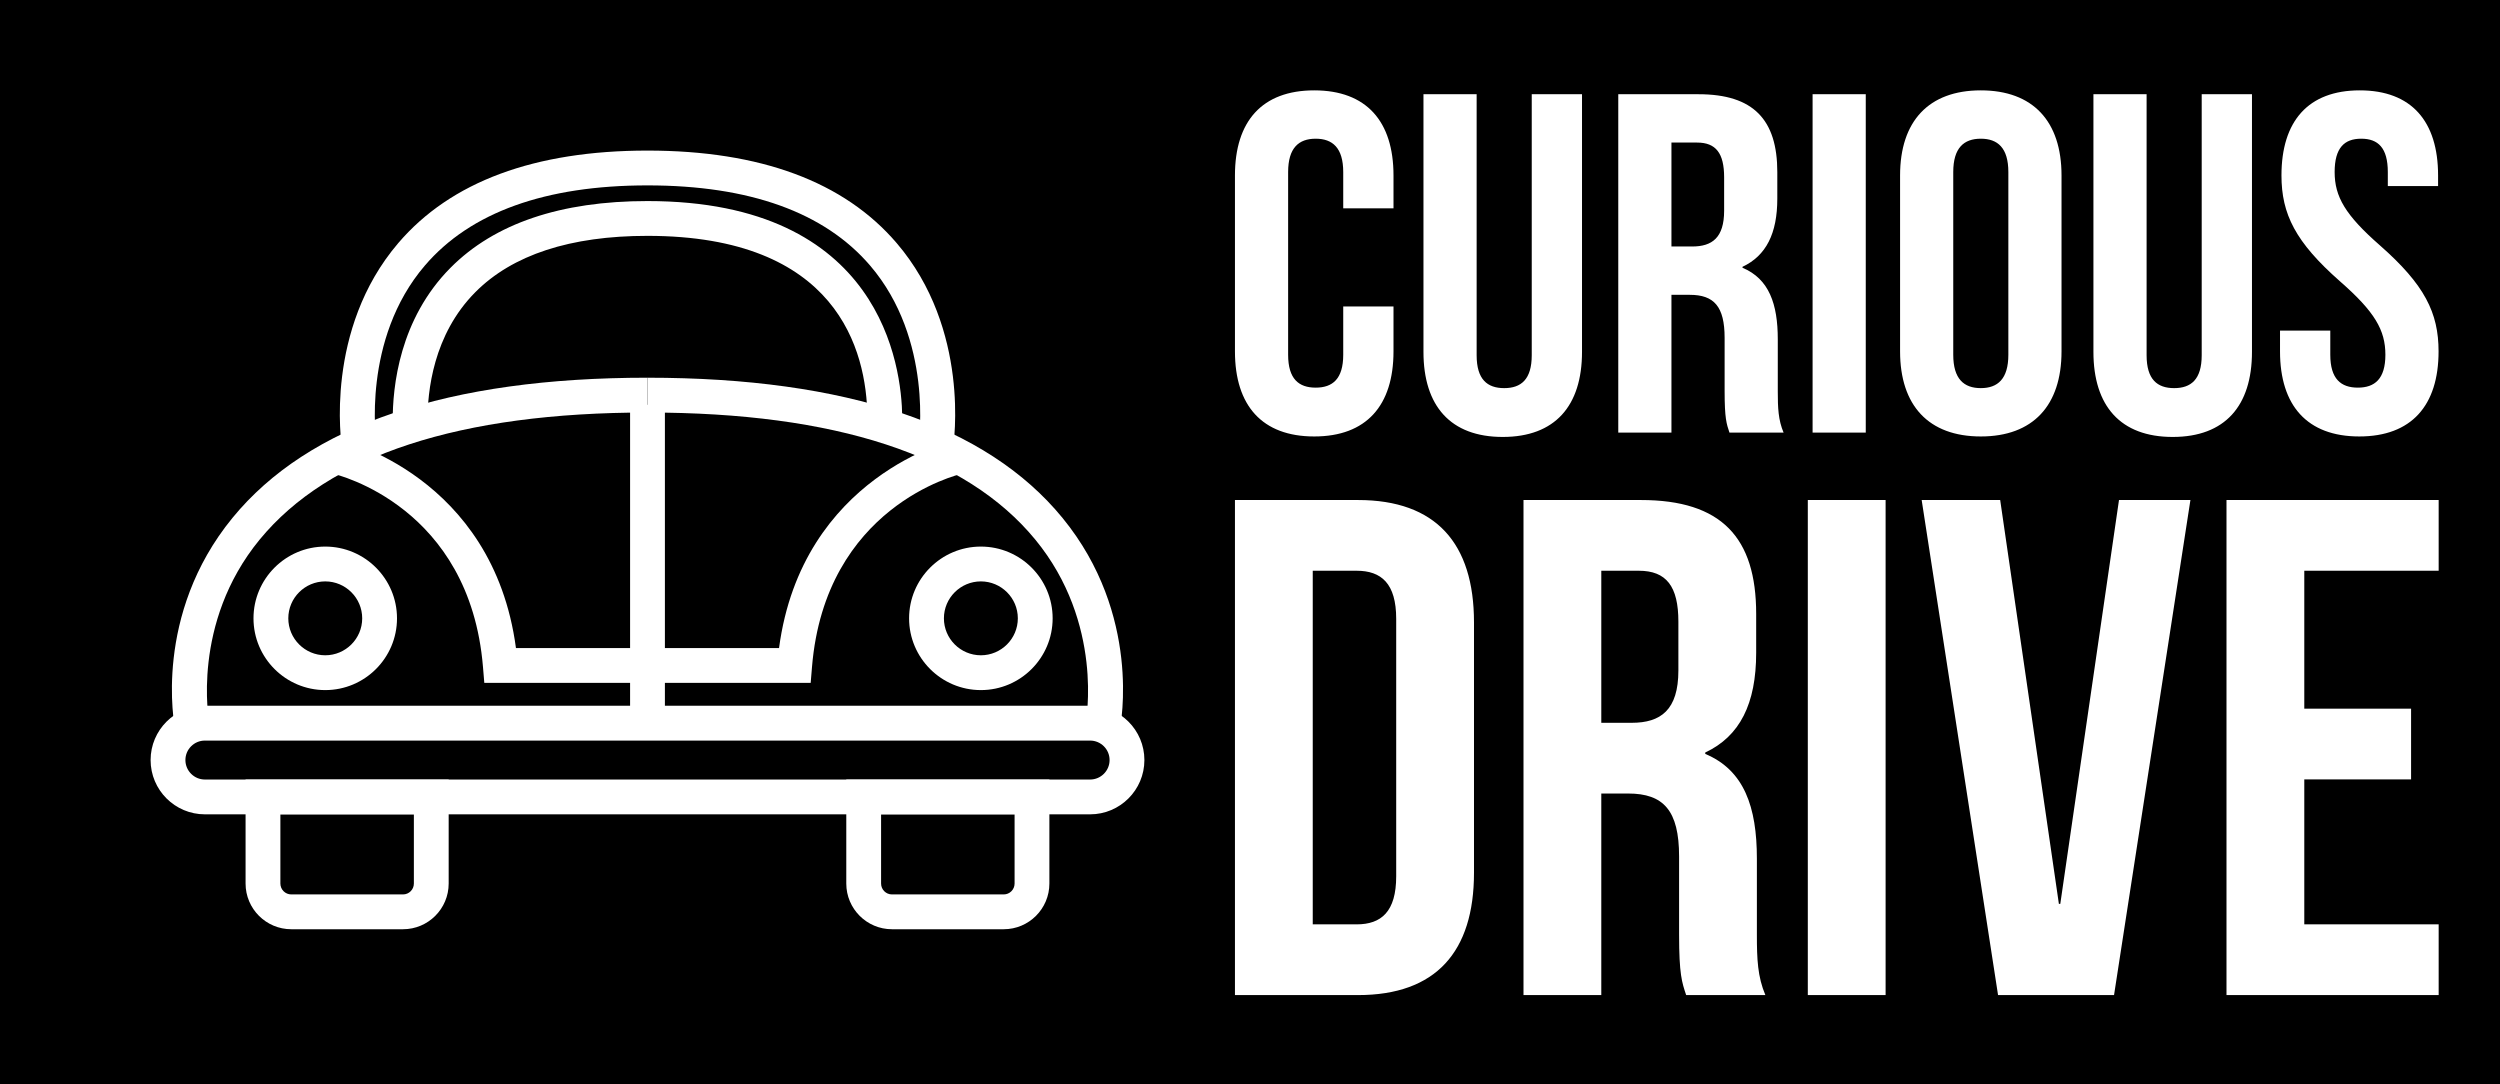 
		<svg xmlns="http://www.w3.org/2000/svg" xmlns:xlink="http://www.w3.org/1999/xlink" version="1.1" width="3151.899" height="1367.089">
			<rect fill="#000" width="3151.899" height="1367.089"/>
			<g transform="scale(7.595) translate(10, 10)">
				<defs id="SvgjsDefs13509"></defs><g id="SvgjsG13510" featureKey="root" fill="#000000" transform="matrix(1,0,0,1,0,0)"></g><g id="SvgjsG13511" featureKey="symbol1" fill="#ffffff" transform="matrix(1.701,0,0,1.701,12.433,-5.426)"><g xmlns="http://www.w3.org/2000/svg"><g><path d="M26.143,87.994H15.235c-2.458,0-4.458-2.001-4.458-4.459v-10.15h19.82v10.15C30.598,85.993,28.601,87.994,26.143,87.994z     M14.174,76.781v6.754c0,0.584,0.478,1.062,1.062,1.062h10.907c0.584,0,1.058-0.478,1.058-1.062v-6.754H14.174z"></path></g><g><path d="M84.765,87.994h-10.91c-2.458,0-4.455-2.001-4.455-4.459v-10.15h19.82v10.15C89.22,85.993,87.223,87.994,84.765,87.994z     M72.796,76.781v6.754c0,0.584,0.475,1.062,1.059,1.062h10.91c0.584,0,1.059-0.478,1.059-1.062v-6.754H72.796z"></path></g></g><g xmlns="http://www.w3.org/2000/svg"><path d="M93.193,76.781H6.807c-2.923,0-5.298-2.375-5.298-5.298s2.375-5.298,5.298-5.298h86.387c2.923,0,5.298,2.375,5.298,5.298   S96.116,76.781,93.193,76.781z M6.807,69.583c-1.048,0-1.901,0.853-1.901,1.9s0.853,1.901,1.901,1.901h86.387   c1.049,0,1.901-0.854,1.901-1.901s-0.853-1.9-1.901-1.9H6.807z"></path></g><g xmlns="http://www.w3.org/2000/svg"><path d="M3.9,68.458c-0.089-0.45-2.143-11.143,5.59-20.597c7.43-9.085,21.061-13.69,40.51-13.69v3.397   c-18.348,0-31.079,4.169-37.843,12.396C5.43,58.148,7.211,67.691,7.231,67.788L3.9,68.458z"></path></g><g xmlns="http://www.w3.org/2000/svg"><path d="M96.097,68.458l-3.331-0.67c0.021-0.097,1.802-9.64-4.926-17.823c-6.764-8.227-19.495-12.396-37.843-12.396v-3.397   c19.449,0,33.08,4.604,40.51,13.69C98.239,57.315,96.186,68.008,96.097,68.458z"></path></g><g xmlns="http://www.w3.org/2000/svg"><rect x="48.302" y="36.815" width="3.396" height="31.069"></rect></g><g xmlns="http://www.w3.org/2000/svg"><path d="M18.553,64.656c-3.861,0-7.003-3.141-7.003-7.002s3.142-7.003,7.003-7.003s7.002,3.142,7.002,7.003   S22.414,64.656,18.553,64.656z M18.553,54.049c-1.987,0-3.606,1.618-3.606,3.605c0,1.986,1.619,3.605,3.606,3.605   s3.606-1.619,3.606-3.605C22.159,55.667,20.54,54.049,18.553,54.049z"></path></g><g xmlns="http://www.w3.org/2000/svg"><path d="M82.535,64.656c-3.864,0-7.006-3.141-7.006-7.002s3.142-7.003,7.006-7.003c3.861,0,7.003,3.142,7.003,7.003   S86.396,64.656,82.535,64.656z M82.535,54.049c-1.99,0-3.608,1.618-3.608,3.605c0,1.986,1.618,3.605,3.608,3.605   c1.987,0,3.606-1.619,3.606-3.605C86.142,55.667,84.522,54.049,82.535,54.049z"></path></g><g xmlns="http://www.w3.org/2000/svg"><path d="M20.188,41.035c-0.073-0.468-1.725-11.561,5.49-20.003c5.118-5.988,13.302-9.026,24.318-9.026   c11.017,0,19.201,3.038,24.322,9.029c7.219,8.439,5.57,19.532,5.497,20l-3.357-0.527c0.017-0.1,1.463-10.061-4.743-17.293   c-4.448-5.185-11.757-7.812-21.718-7.812s-17.27,2.627-21.714,7.812c-6.203,7.232-4.754,17.193-4.737,17.293L20.188,41.035z"></path></g><g xmlns="http://www.w3.org/2000/svg"><path d="M25.137,38.474c-0.026-3.466,0.67-10.028,5.643-15.034c4.286-4.319,10.751-6.508,19.217-6.508   c22.839,0,24.803,16.122,24.863,21.064l-3.396,0.04c-0.077-6.615-2.97-17.708-21.466-17.708c-7.527,0-13.183,1.851-16.805,5.503   c-4.103,4.133-4.68,9.68-4.657,12.615L25.137,38.474z"></path></g><g xmlns="http://www.w3.org/2000/svg"><path d="M50,63.95H34.074l-0.129-1.56c-1.294-15.614-14.138-18.739-14.686-18.865l0.747-3.314   c0.152,0.037,14.917,3.526,17.157,20.341H50V63.95z"></path></g><g xmlns="http://www.w3.org/2000/svg"><path d="M65.926,63.95H50v-3.397h12.838c2.239-16.814,17.004-20.304,17.156-20.341l0.747,3.314   c-0.548,0.126-13.392,3.251-14.686,18.865L65.926,63.95z"></path></g></g><g id="SvgjsG13512" featureKey="text1" fill="#ffffff" transform="matrix(4.012,0,0,4.012,192.513,-18.43)"><path d="M5.1 14.78 l2.08 0 l0 1.86 c0 2.24 -1.12 3.52 -3.28 3.52 s-3.28 -1.28 -3.28 -3.52 l0 -7.28 c0 -2.24 1.12 -3.52 3.28 -3.52 s3.28 1.28 3.28 3.52 l0 1.36 l-2.08 0 l0 -1.5 c0 -1 -0.44 -1.38 -1.14 -1.38 s-1.14 0.38 -1.14 1.38 l0 7.56 c0 1 0.44 1.36 1.14 1.36 s1.14 -0.36 1.14 -1.36 l0 -2 z M8.42 6 l2.2 0 l0 10.8 c0 1 0.44 1.36 1.14 1.36 s1.14 -0.36 1.14 -1.36 l0 -10.8 l2.08 0 l0 10.66 c0 2.24 -1.12 3.52 -3.28 3.52 s-3.28 -1.28 -3.28 -3.52 l0 -10.66 z M23.32 20 l-2.24 0 c-0.12 -0.36 -0.2 -0.58 -0.2 -1.72 l0 -2.2 c0 -1.3 -0.44 -1.78 -1.44 -1.78 l-0.76 0 l0 5.7 l-2.2 0 l0 -14 l3.32 0 c2.28 0 3.26 1.06 3.26 3.22 l0 1.1 c0 1.44 -0.46 2.36 -1.44 2.82 l0 0.04 c1.1 0.46 1.46 1.5 1.46 2.96 l0 2.16 c0 0.68 0.02 1.18 0.24 1.7 z M19.74 8 l-1.06 0 l0 4.3 l0.86 0 c0.82 0 1.32 -0.36 1.32 -1.48 l0 -1.38 c0 -1 -0.34 -1.44 -1.12 -1.44 z M24.52 20 l0 -14 l2.2 0 l0 14 l-2.2 0 z M30.34 9.22 l0 7.56 c0 1 0.44 1.38 1.14 1.38 s1.14 -0.38 1.14 -1.38 l0 -7.56 c0 -1 -0.44 -1.38 -1.14 -1.38 s-1.14 0.38 -1.14 1.38 z M28.14 16.64 l0 -7.28 c0 -2.24 1.18 -3.52 3.34 -3.52 s3.34 1.28 3.34 3.52 l0 7.28 c0 2.24 -1.18 3.52 -3.34 3.52 s-3.34 -1.28 -3.34 -3.52 z M36.14 6 l2.2 0 l0 10.8 c0 1 0.44 1.36 1.14 1.36 s1.14 -0.36 1.14 -1.36 l0 -10.8 l2.08 0 l0 10.66 c0 2.24 -1.12 3.52 -3.28 3.52 s-3.28 -1.28 -3.28 -3.52 l0 -10.66 z M43.92 9.36 c0 -2.24 1.1 -3.52 3.24 -3.52 s3.24 1.28 3.24 3.52 l0 0.44 l-2.08 0 l0 -0.58 c0 -1 -0.4 -1.38 -1.1 -1.38 s-1.1 0.38 -1.1 1.38 c0 1.02 0.44 1.78 1.88 3.04 c1.84 1.62 2.42 2.78 2.42 4.38 c0 2.24 -1.12 3.52 -3.28 3.52 s-3.28 -1.28 -3.28 -3.52 l0 -0.86 l2.08 0 l0 1 c0 1 0.44 1.36 1.14 1.36 s1.14 -0.36 1.14 -1.36 c0 -1.02 -0.44 -1.78 -1.88 -3.04 c-1.84 -1.62 -2.42 -2.78 -2.42 -4.38 z"></path></g><g id="SvgjsG13513" featureKey="text2" fill="#ffffff" transform="matrix(5.87,0,0,5.87,190.304,37.783)"><path d="M0.8 20 l0 -14 l3.48 0 c2.2 0 3.28 1.22 3.28 3.46 l0 7.08 c0 2.24 -1.08 3.46 -3.28 3.46 l-3.48 0 z M4.24 8 l-1.24 0 l0 10 l1.24 0 c0.7 0 1.12 -0.36 1.12 -1.36 l0 -7.28 c0 -1 -0.42 -1.36 -1.12 -1.36 z M15.8 20 l-2.24 0 c-0.12 -0.36 -0.2 -0.58 -0.2 -1.72 l0 -2.2 c0 -1.3 -0.44 -1.78 -1.44 -1.78 l-0.76 0 l0 5.7 l-2.2 0 l0 -14 l3.32 0 c2.28 0 3.26 1.06 3.26 3.22 l0 1.1 c0 1.44 -0.46 2.36 -1.44 2.82 l0 0.04 c1.1 0.46 1.46 1.5 1.46 2.96 l0 2.16 c0 0.68 0.02 1.18 0.24 1.7 z M12.22 8 l-1.06 0 l0 4.3 l0.86 0 c0.82 0 1.32 -0.36 1.32 -1.48 l0 -1.38 c0 -1 -0.34 -1.44 -1.12 -1.44 z M17 20 l0 -14 l2.2 0 l0 14 l-2.2 0 z M22.44 6 l1.66 11.42 l0.04 0 l1.66 -11.42 l2.02 0 l-2.16 14 l-3.28 0 l-2.16 -14 l2.22 0 z M31.04 8 l0 3.9 l3.02 0 l0 2 l-3.02 0 l0 4.1 l3.8 0 l0 2 l-6 0 l0 -14 l6 0 l0 2 l-3.8 0 z"></path></g>
			</g>
		</svg>
	
